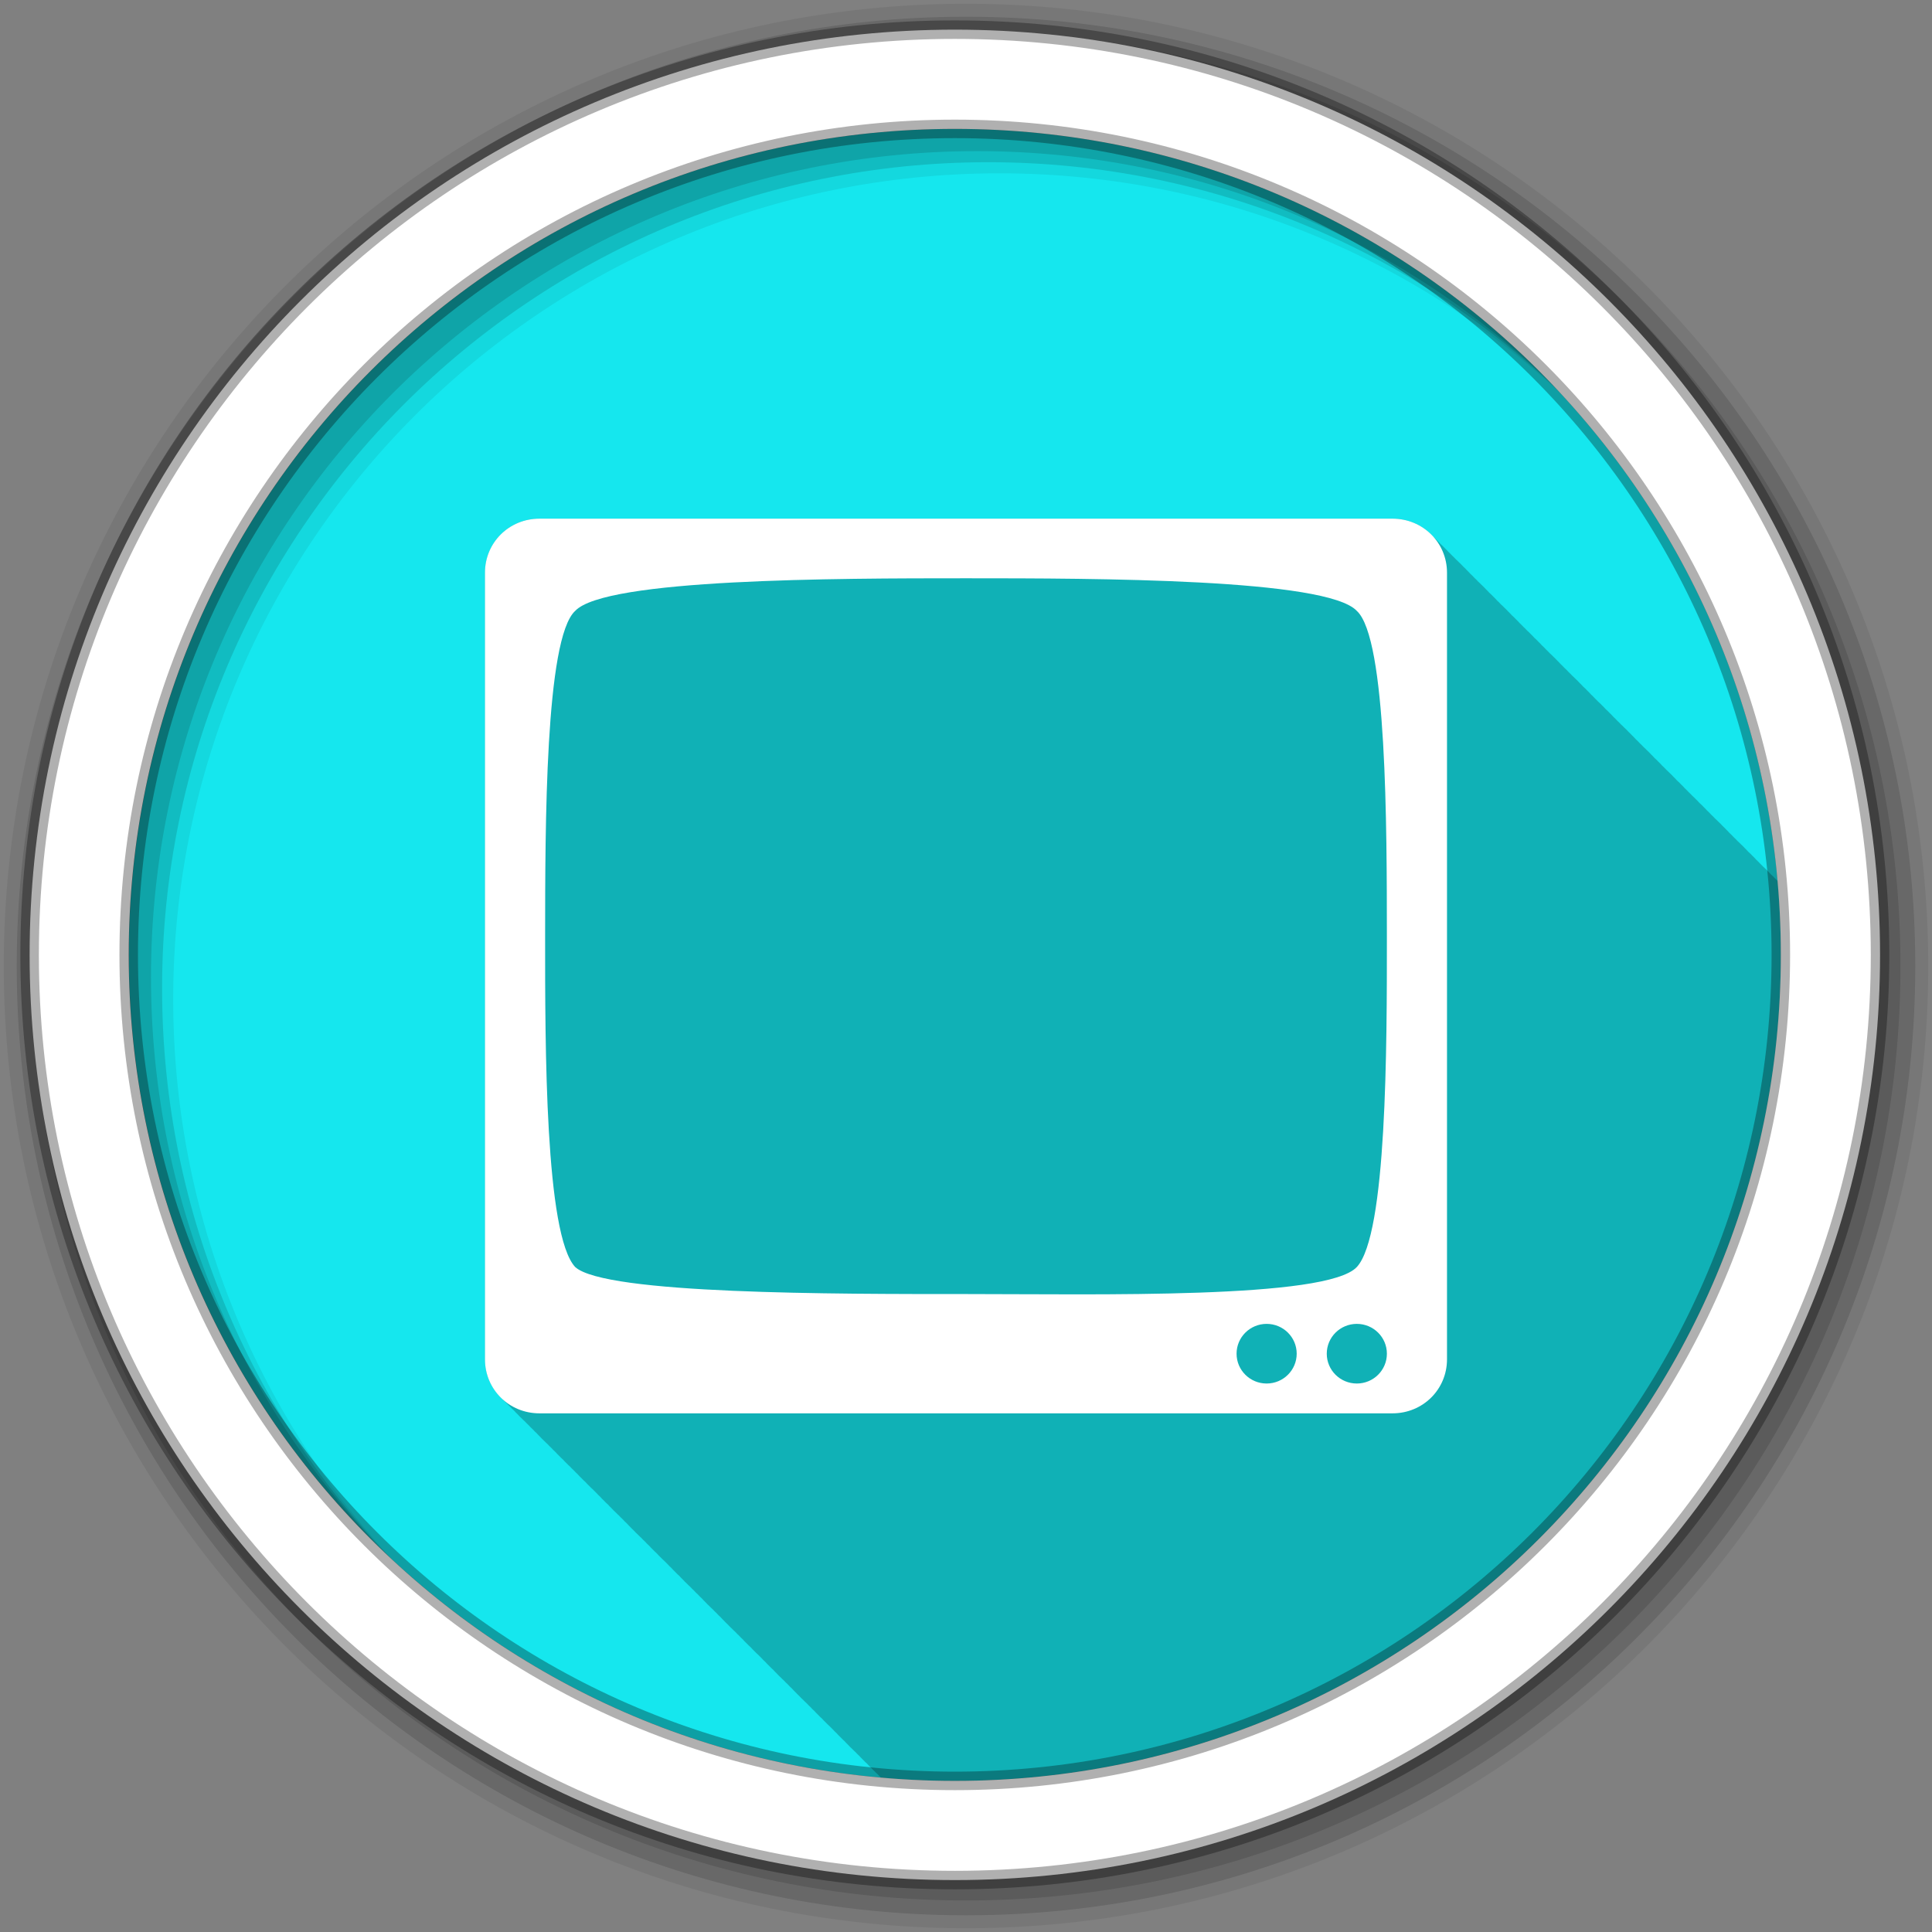 <?xml version="1.0" encoding="UTF-8" standalone="no"?>
<svg xmlns="http://www.w3.org/2000/svg" height="512" viewBox="0 0 512 512" width="512" version="1.1">
 <rect x="0" y="0" width="512" height="512" fill="#808080" stroke="none"/>
 <path id="path4" d="m471.95 253.05c0 120.9-98.01 218.9-218.9 218.9-120.9 0-218.9-98.01-218.9-218.9 0-120.9 98.01-218.9 218.9-218.9 120.9 0 218.9 98.01 218.9 218.9" fill-rule="evenodd" fill="#15e7ee"/>
 <path id="path6" fill-opacity="0.235" d="m142.97 137.44c-8.05 0-14.438 6.357-14.438 14.344v208.44c0 4.2 1.779 7.925 4.625 10.531 0.314 0.351 0.653 0.682 1 1 0.32 0.358 0.645 0.707 1 1.031 0.341 0.379 0.714 0.722 1.094 1.063 0.294 0.322 0.584 0.644 0.906 0.938 0.356 0.395 0.727 0.772 1.125 1.125 0.266 0.288 0.554 0.547 0.844 0.813 0.314 0.351 0.653 0.682 1 1 0.343 0.383 0.711 0.75 1.094 1.094 0.319 0.35 0.647 0.684 1 1 0.294 0.322 0.584 0.644 0.906 0.938 0.356 0.395 0.727 0.772 1.125 1.125 0.266 0.288 0.554 0.547 0.844 0.813 0.314 0.351 0.653 0.682 1 1 0.343 0.383 0.711 0.75 1.094 1.094 0.292 0.319 0.587 0.646 0.906 0.938 0.341 0.379 0.714 0.722 1.094 1.063 0.314 0.344 0.622 0.688 0.969 1 0.285 0.312 0.595 0.59 0.906 0.875 0.314 0.351 0.653 0.682 1 1 0.314 0.351 0.653 0.682 1 1 0.32 0.358 0.645 0.707 1 1.031 0.341 0.379 0.714 0.722 1.094 1.063 0.314 0.344 0.622 0.688 0.969 1 0.314 0.344 0.653 0.657 1 0.969 0.29 0.318 0.589 0.616 0.906 0.906 0.314 0.351 0.653 0.682 1 1 0.32 0.358 0.645 0.707 1 1.031 0.341 0.379 0.714 0.722 1.094 1.063 0.294 0.322 0.584 0.644 0.906 0.938 0.356 0.395 0.727 0.772 1.125 1.125 0.266 0.288 0.554 0.547 0.844 0.813 0.314 0.351 0.653 0.682 1 1 0.343 0.383 0.711 0.75 1.094 1.094 0.292 0.319 0.587 0.646 0.906 0.938 0.316 0.351 0.651 0.682 1 1 0.356 0.395 0.727 0.772 1.125 1.125 0.266 0.288 0.554 0.547 0.844 0.813 0.314 0.351 0.653 0.682 1 1 0.343 0.383 0.711 0.75 1.094 1.094 0.292 0.319 0.587 0.646 0.906 0.938 0.341 0.379 0.714 0.722 1.094 1.063 0.314 0.344 0.622 0.688 0.969 1 0.314 0.344 0.653 0.657 1 0.969 0.29 0.318 0.589 0.616 0.906 0.906 0.314 0.351 0.653 0.682 1 1 0.32 0.358 0.645 0.707 1 1.031 0.341 0.379 0.714 0.722 1.094 1.063 0.294 0.322 0.584 0.644 0.906 0.938 0.356 0.395 0.727 0.772 1.125 1.125 0.266 0.288 0.554 0.547 0.844 0.813 0.314 0.351 0.653 0.682 1 1 0.343 0.383 0.711 0.75 1.094 1.094 0.319 0.35 0.647 0.684 1 1 0.294 0.322 0.584 0.644 0.906 0.938 0.356 0.395 0.727 0.772 1.125 1.125 0.266 0.288 0.554 0.547 0.844 0.813 0.314 0.351 0.653 0.682 1 1 0.343 0.383 0.711 0.75 1.094 1.094 0.292 0.319 0.587 0.646 0.906 0.938 0.316 0.351 0.651 0.682 1 1 0.356 0.395 0.727 0.772 1.125 1.125 0.266 0.288 0.554 0.547 0.844 0.813 0.314 0.351 0.653 0.682 1 1 0.314 0.351 0.653 0.682 1 1 0.32 0.358 0.645 0.707 1 1.031 0.341 0.379 0.714 0.722 1.094 1.063 0.314 0.344 0.622 0.688 0.969 1 0.314 0.344 0.653 0.657 1 0.969 0.29 0.318 0.589 0.616 0.906 0.906 0.314 0.351 0.653 0.682 1 1 0.32 0.358 0.645 0.707 1 1.031 0.341 0.379 0.714 0.722 1.094 1.063 0.294 0.322 0.584 0.644 0.906 0.938 0.356 0.395 0.727 0.772 1.125 1.125 0.266 0.288 0.554 0.547 0.844 0.813 0.314 0.351 0.653 0.682 1 1 0.343 0.383 0.711 0.75 1.094 1.094 0.292 0.319 0.587 0.646 0.906 0.938 0.316 0.351 0.651 0.682 1 1 0.356 0.395 0.727 0.772 1.125 1.125 0.266 0.288 0.554 0.547 0.844 0.813 0.314 0.351 0.653 0.682 1 1 0.343 0.383 0.711 0.75 1.094 1.094 0.292 0.319 0.587 0.646 0.906 0.938 0.341 0.379 0.714 0.722 1.094 1.063 0.314 0.344 0.622 0.688 0.969 1 0.314 0.344 0.653 0.657 1 0.969 0.29 0.318 0.589 0.616 0.906 0.906 0.314 0.351 0.653 0.682 1 1 0.32 0.358 0.645 0.707 1 1.031 0.341 0.379 0.714 0.722 1.094 1.063 0.294 0.322 0.584 0.644 0.906 0.938 0.356 0.395 0.727 0.772 1.125 1.125 0.266 0.288 0.554 0.547 0.844 0.813 0.314 0.351 0.653 0.682 1 1 0.32 0.358 0.645 0.707 1 1.031 0.341 0.379 0.714 0.722 1.094 1.063 0.294 0.322 0.584 0.644 0.906 0.938 0.356 0.395 0.727 0.772 1.125 1.125 0.266 0.288 0.554 0.547 0.844 0.813 0.255 0.285 0.533 0.55 0.813 0.813 6.447 0.571 12.967 0.906 19.563 0.906 120.9 0 218.91-98.01 218.91-218.91 0-6.601-0.303-13.14-0.875-19.594-0.225-0.243-0.442-0.494-0.688-0.719-0.341-0.379-0.714-0.722-1.094-1.063-0.314-0.344-0.622-0.688-0.969-1-0.314-0.344-0.653-0.657-1-0.969-0.29-0.318-0.589-0.616-0.906-0.906-0.314-0.351-0.653-0.682-1-1-0.32-0.358-0.645-0.707-1-1.031-0.341-0.379-0.714-0.722-1.094-1.063-0.294-0.322-0.584-0.644-0.906-0.938-0.356-0.395-0.727-0.772-1.125-1.125-0.266-0.288-0.554-0.547-0.844-0.813-0.314-0.351-0.653-0.682-1-1-0.343-0.383-0.711-0.75-1.094-1.094-0.292-0.319-0.587-0.646-0.906-0.938-0.316-0.351-0.651-0.682-1-1-0.356-0.395-0.727-0.772-1.125-1.125-0.266-0.288-0.554-0.547-0.844-0.813-0.314-0.351-0.653-0.682-1-1-0.343-0.383-0.711-0.75-1.094-1.094-0.292-0.319-0.587-0.646-0.906-0.938-0.341-0.379-0.714-0.722-1.094-1.063-0.314-0.344-0.622-0.688-0.969-1-0.285-0.312-0.595-0.59-0.906-0.875-0.314-0.351-0.653-0.682-1-1-0.314-0.351-0.653-0.682-1-1-0.32-0.358-0.645-0.707-1-1.031-0.341-0.379-0.714-0.722-1.094-1.063-0.294-0.322-0.584-0.644-0.906-0.938-0.356-0.395-0.727-0.772-1.125-1.125-0.266-0.288-0.554-0.547-0.844-0.813-0.314-0.351-0.653-0.682-1-1-0.32-0.358-0.645-0.707-1-1.031-0.341-0.379-0.714-0.722-1.094-1.063-0.294-0.322-0.584-0.644-0.906-0.938-0.356-0.395-0.727-0.772-1.125-1.125-0.266-0.288-0.554-0.547-0.844-0.813-0.314-0.351-0.653-0.682-1-1-0.343-0.383-0.711-0.75-1.094-1.094-0.292-0.319-0.587-0.646-0.906-0.938-0.316-0.351-0.651-0.682-1-1-0.356-0.395-0.727-0.772-1.125-1.125-0.266-0.288-0.554-0.547-0.844-0.813-0.314-0.351-0.653-0.682-1-1-0.314-0.351-0.653-0.682-1-1-0.32-0.358-0.645-0.707-1-1.031-0.341-0.379-0.714-0.722-1.094-1.063-0.314-0.344-0.622-0.688-0.969-1-0.314-0.344-0.653-0.657-1-0.969-0.29-0.318-0.589-0.616-0.906-0.906-0.314-0.351-0.653-0.682-1-1-0.32-0.358-0.645-0.707-1-1.031-0.341-0.379-0.714-0.722-1.094-1.063-0.294-0.322-0.584-0.644-0.906-0.938-0.356-0.395-0.727-0.772-1.125-1.125-0.266-0.288-0.554-0.547-0.844-0.813-0.314-0.351-0.653-0.682-1-1-0.343-0.383-0.711-0.75-1.094-1.094-0.319-0.35-0.647-0.684-1-1-0.294-0.322-0.584-0.644-0.906-0.938-0.356-0.395-0.727-0.772-1.125-1.125-0.266-0.288-0.554-0.547-0.844-0.813-0.314-0.351-0.653-0.682-1-1-0.343-0.383-0.711-0.75-1.094-1.094-0.292-0.319-0.587-0.646-0.906-0.938-0.341-0.379-0.714-0.722-1.094-1.063-0.314-0.344-0.622-0.688-0.969-1-0.285-0.312-0.595-0.59-0.906-0.875-0.314-0.351-0.653-0.682-1-1-0.314-0.351-0.653-0.682-1-1-0.32-0.358-0.645-0.707-1-1.031-0.341-0.379-0.714-0.722-1.094-1.063-0.294-0.322-0.584-0.644-0.906-0.938-0.356-0.395-0.727-0.772-1.125-1.125-0.266-0.288-0.554-0.547-0.844-0.813-0.314-0.351-0.653-0.682-1-1-0.32-0.358-0.645-0.707-1-1.031-0.341-0.379-0.714-0.722-1.094-1.063-0.294-0.322-0.584-0.644-0.906-0.938-0.356-0.395-0.727-0.772-1.125-1.125-0.266-0.288-0.554-0.547-0.844-0.813-0.314-0.351-0.653-0.682-1-1-0.343-0.383-0.711-0.75-1.094-1.094-0.292-0.319-0.587-0.646-0.906-0.938-0.316-0.351-0.651-0.682-1-1-0.356-0.395-0.727-0.772-1.125-1.125-0.266-0.288-0.554-0.547-0.844-0.813-0.314-0.351-0.653-0.682-1-1-0.314-0.351-0.653-0.682-1-1-0.32-0.358-0.645-0.707-1-1.031-0.341-0.379-0.714-0.722-1.094-1.063-0.314-0.344-0.622-0.688-0.969-1-0.314-0.344-0.653-0.657-1-0.969-2.631-2.889-6.429-4.719-10.719-4.719h-226.06"/>
 <g id="g8" fill-rule="evenodd">
  <path id="path10" fill-opacity="0.067" d="m256 1c-140.83 0-255 114.17-255 255s114.17 255 255 255 255-114.17 255-255-114.17-255-255-255m8.827 44.931c120.9 0 218.9 98 218.9 218.9s-98 218.9-218.9 218.9-218.93-98-218.93-218.9 98.03-218.9 218.93-218.9"/>
  <g id="g12" fill-opacity="0.129">
   <path id="path14" d="m256 4.433c-138.94 0-251.57 112.63-251.57 251.57s112.63 251.57 251.57 251.57 251.57-112.63 251.57-251.57-112.63-251.57-251.57-251.57m5.885 38.556c120.9 0 218.9 98 218.9 218.9s-98 218.9-218.9 218.9-218.93-98-218.93-218.9 98.03-218.9 218.93-218.9"/>
   <path id="path16" d="m256 8.356c-136.77 0-247.64 110.87-247.64 247.64s110.87 247.64 247.64 247.64 247.64-110.87 247.64-247.64-110.87-247.64-247.64-247.64m2.942 31.691c120.9 0 218.9 98 218.9 218.9s-98 218.9-218.9 218.9-218.93-98-218.93-218.9 98.03-218.9 218.93-218.9"/>
  </g>
  <path id="path18" d="m253.04 7.859c-135.42 0-245.19 109.78-245.19 245.19 0 135.42 109.78 245.19 245.19 245.19 135.42 0 245.19-109.78 245.19-245.19 0-135.42-109.78-245.19-245.19-245.19zm0 26.297c120.9 0 218.9 98 218.9 218.9s-98 218.9-218.9 218.9-218.93-98-218.93-218.9 98.03-218.9 218.93-218.9z" stroke-opacity="0.31" stroke="#000" stroke-width="4.904" fill="#fff"/>
 </g>
 <path id="path66" fill="#fff" d="m142.96 137.45c-8.05 0-14.441 6.338-14.441 14.325v208.45c0 7.987 6.389 14.325 14.441 14.325h226.07c8.05 0 14.441-6.338 14.441-14.325v-208.45c0-7.987-6.389-14.325-14.441-14.325h-226.07m113.04 15.8c34.644 0 95.61 0.095 103.57 8.645 7.967 7.257 7.948 57.31 7.967 86.2 0.016 29.31 0 79.13-7.967 87.68s-68.963 7.162-103.57 7.162c-34.611 0-95.61 0.094-103.57-7.162-7.967-8.55-7.986-58.37-7.967-87.68 0.02-28.884 0-78.94 7.967-86.2 7.967-8.55 68.93-8.645 103.57-8.645m79.67 197.59c4.4 0 7.967 3.538 7.967 7.904 0 4.365-3.567 7.903-7.967 7.903s-7.967-3.538-7.967-7.903 3.567-7.904 7.967-7.904m23.902 0c4.4 0 7.967 3.538 7.967 7.904 0 4.365-3.567 7.903-7.967 7.903s-7.967-3.538-7.967-7.903 3.567-7.904 7.967-7.904"/>
</svg>
